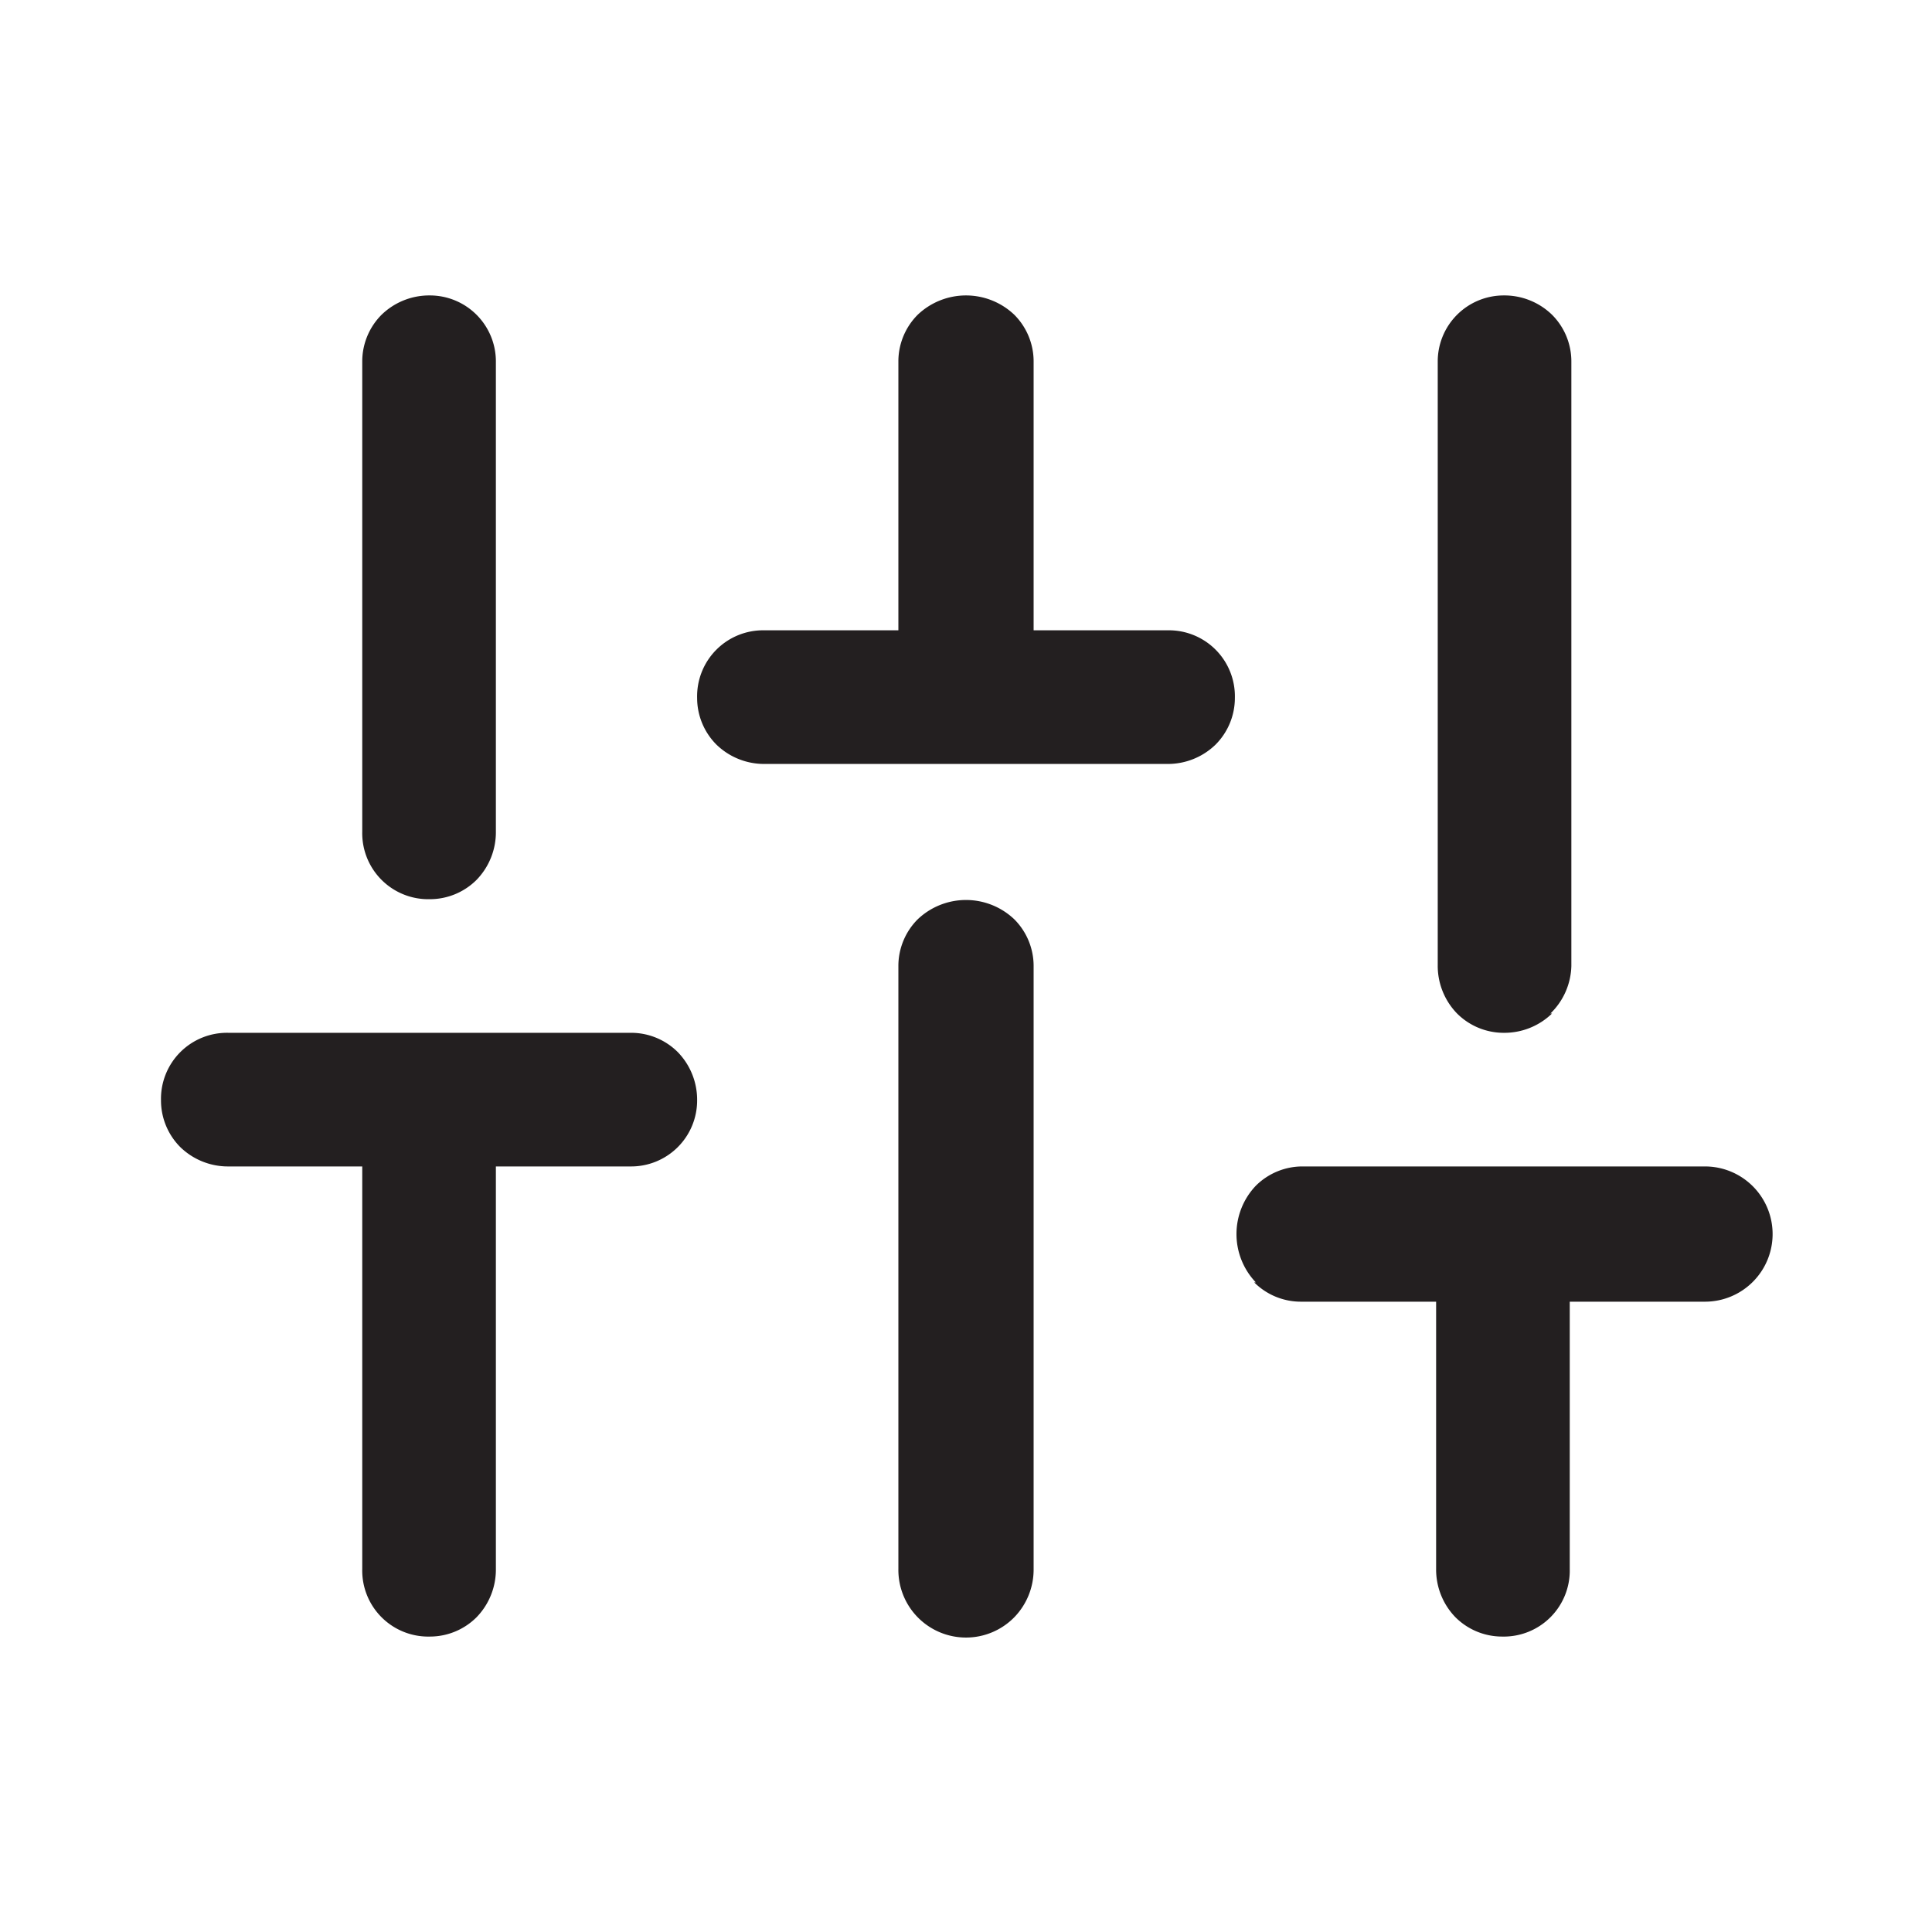 <svg id="Layer_2" data-name="Layer 2" xmlns="http://www.w3.org/2000/svg" viewBox="0 0 24 24"><defs><style>.cls-1{fill:#231f20;}</style></defs><path class="cls-1" d="M2.84,14.49a.85.85,0,0,1-.6-.24A.82.82,0,0,1,2,13.67a.82.82,0,0,1,.84-.84h5a.82.82,0,0,1,.58.24.85.85,0,0,1,.24.6.82.82,0,0,1-.82.82H6.16v5a.85.85,0,0,1-.24.6.82.82,0,0,1-.58.24.82.82,0,0,1-.84-.84v-5Zm3.32-4.16a.85.85,0,0,1-.24.6.82.82,0,0,1-.58.24.82.82,0,0,1-.84-.84V4.49a.82.82,0,0,1,.24-.58.85.85,0,0,1,.6-.24.82.82,0,0,1,.82.82ZM8.9,9.25a.82.82,0,0,1-.24-.58.82.82,0,0,1,.84-.84h1.66V4.49a.82.82,0,0,1,.24-.58.87.87,0,0,1,1.2,0,.82.82,0,0,1,.24.58V7.83H14.5a.82.82,0,0,1,.84.84.82.82,0,0,1-.24.58.85.85,0,0,1-.6.24h-5A.85.85,0,0,1,8.9,9.25Zm3.7,10.84a.84.84,0,0,1-1.44-.6V12a.82.82,0,0,1,.24-.58.87.87,0,0,1,1.2,0,.82.82,0,0,1,.24.58v7.5A.85.85,0,0,1,12.6,20.09Zm3-4.16a.87.87,0,0,1,0-1.2.82.82,0,0,1,.58-.24h5a.84.84,0,1,1,0,1.68H19.5v3.32a.82.82,0,0,1-.84.84.82.82,0,0,1-.58-.24.85.85,0,0,1-.24-.6V16.17H16.16A.82.82,0,0,1,15.58,15.93Zm3.68-3.34a.85.85,0,0,1-.6.24.82.82,0,0,1-.58-.24.85.85,0,0,1-.24-.6V4.49a.82.82,0,0,1,.82-.82.85.85,0,0,1,.6.24.82.82,0,0,1,.24.58V12A.85.85,0,0,1,19.26,12.59Z"/></svg>